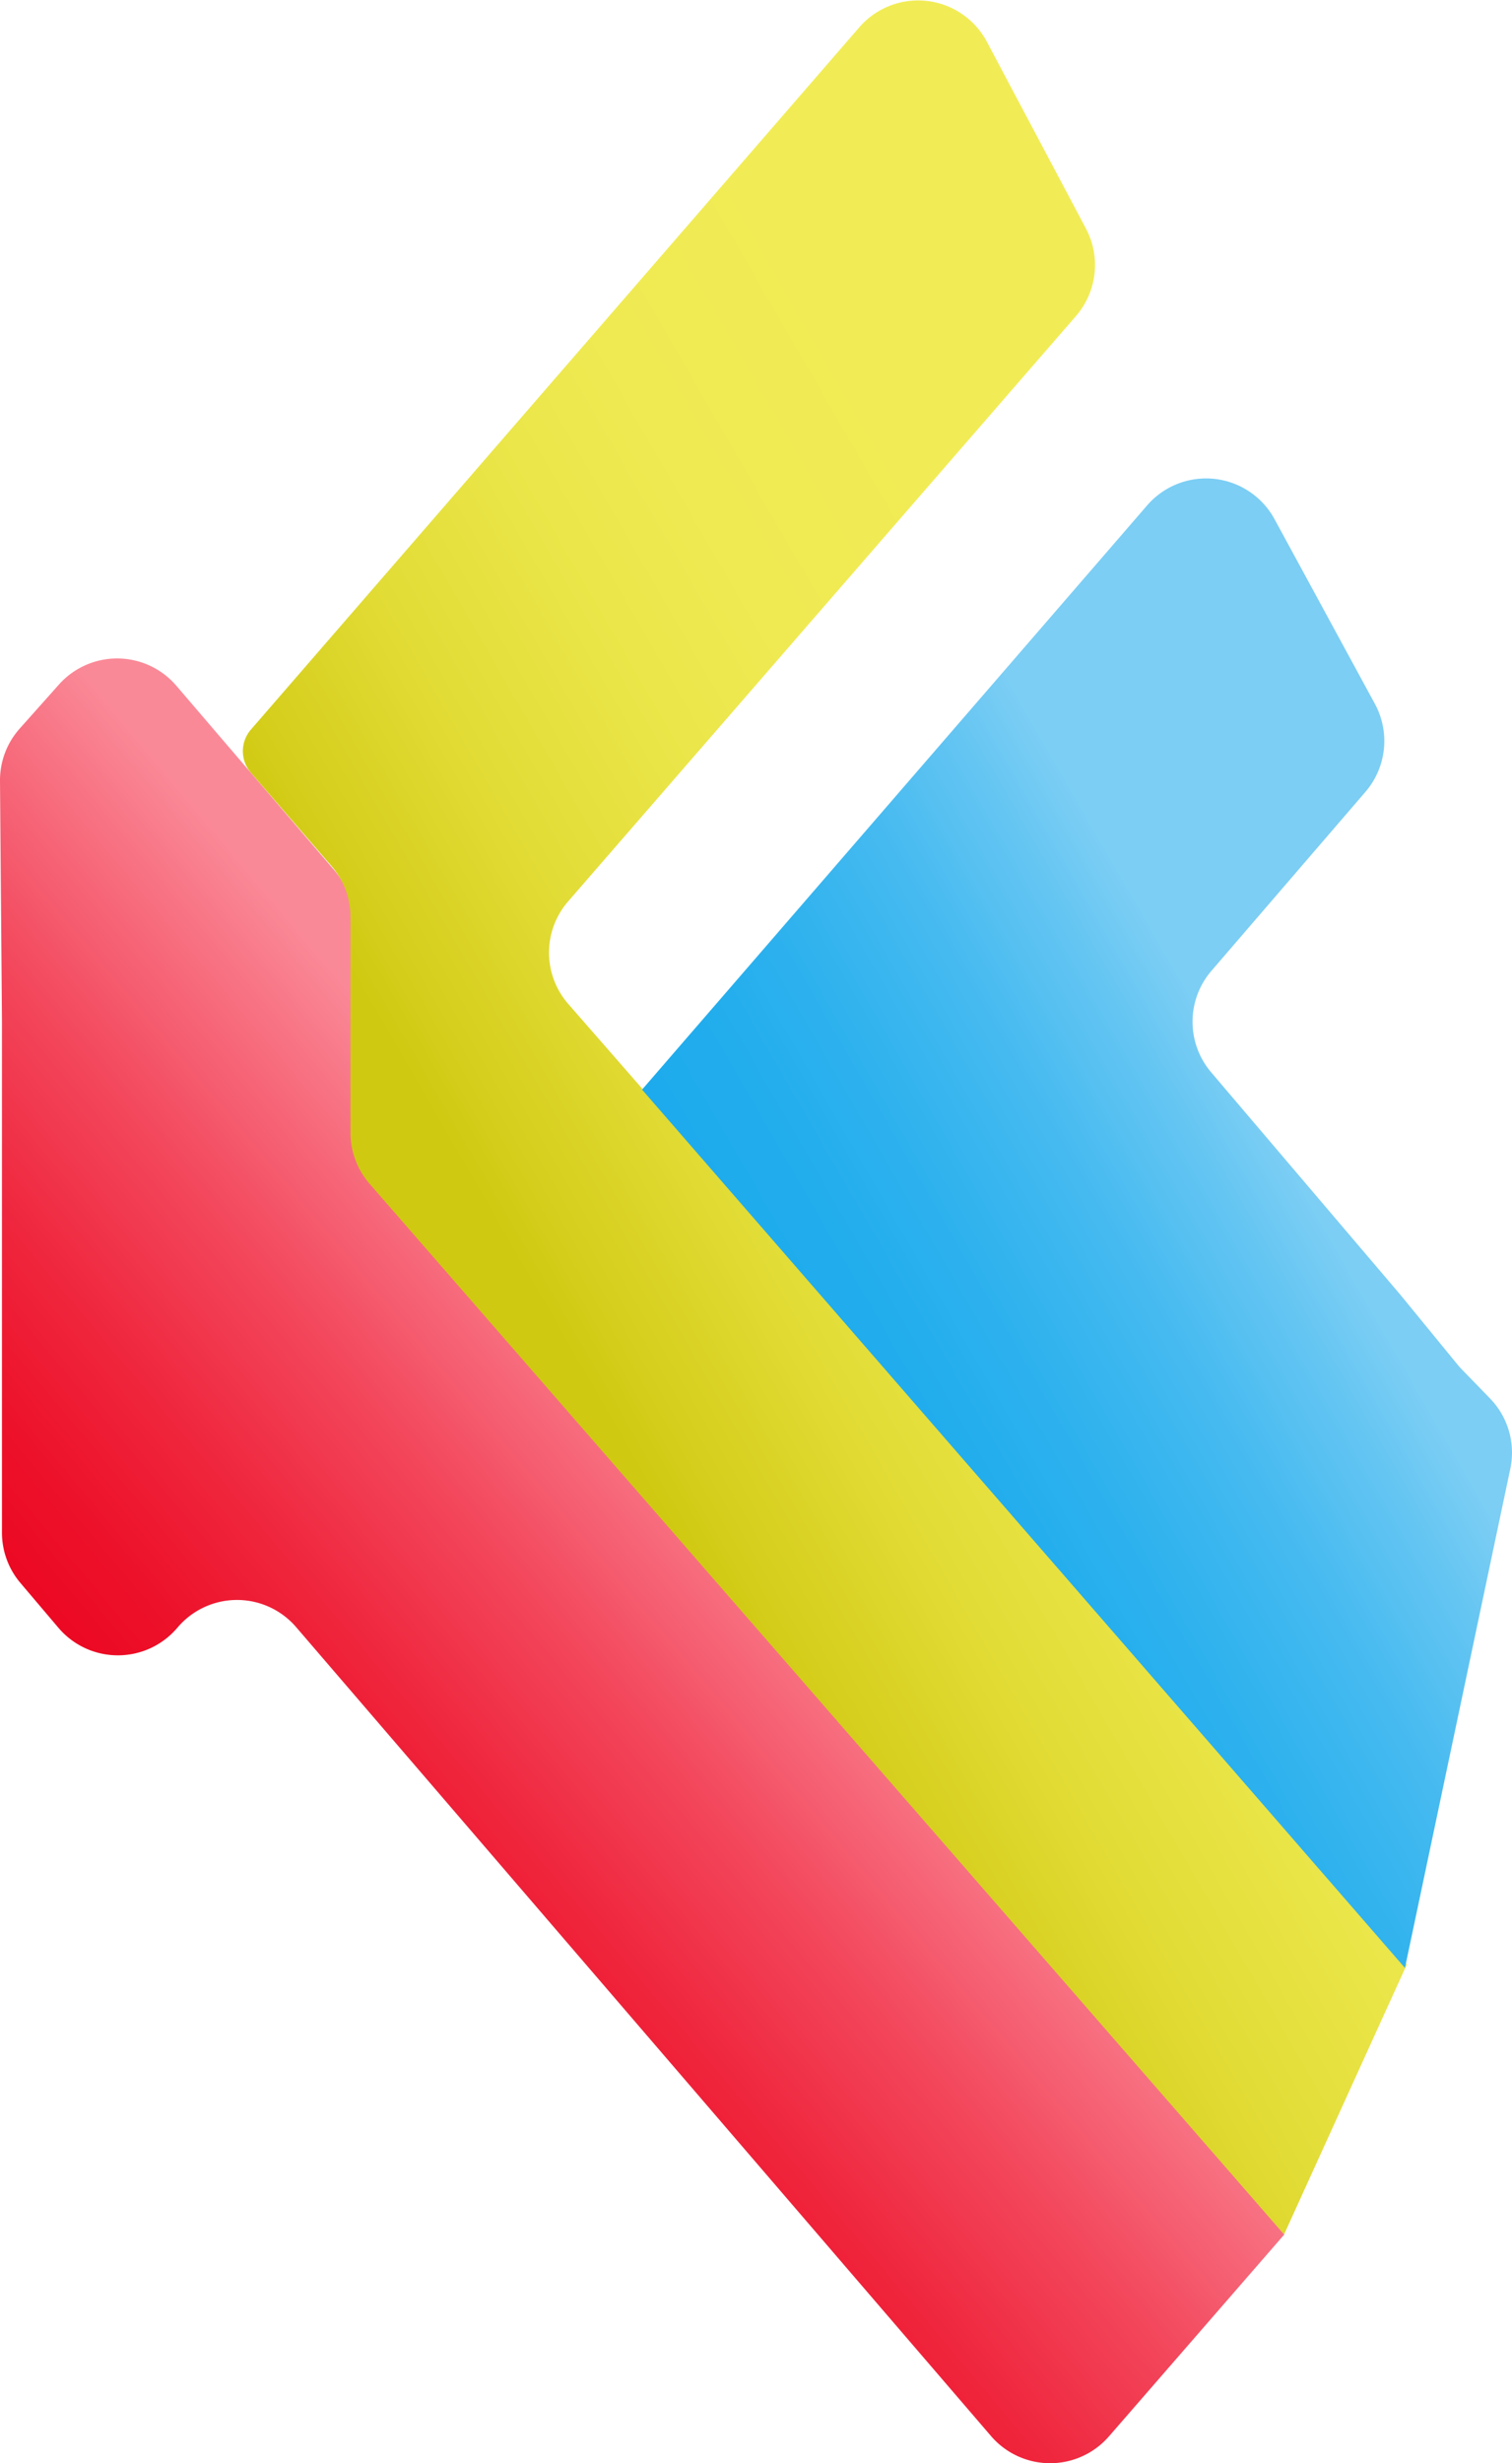 <svg xmlns="http://www.w3.org/2000/svg" xmlns:xlink="http://www.w3.org/1999/xlink" viewBox="0 0 275.83 449.09"><defs><style>.cls-1{fill:url(#linear-gradient);}.cls-2{fill:url(#linear-gradient-2);}.cls-3{fill:url(#linear-gradient-3);}</style><linearGradient id="linear-gradient" x1="141.77" y1="254.95" x2="44.19" y2="336.83" gradientUnits="userSpaceOnUse"><stop offset="0.09" stop-color="#fa8997"/><stop offset="0.18" stop-color="#f87888"/><stop offset="0.44" stop-color="#f3485d"/><stop offset="0.68" stop-color="#ef263d"/><stop offset="0.87" stop-color="#ed112a"/><stop offset="0.99" stop-color="#ec0923"/></linearGradient><linearGradient id="linear-gradient-2" x1="269.71" y1="162.85" x2="94.83" y2="263.82" gradientUnits="userSpaceOnUse"><stop offset="0.24" stop-color="#f1ec55"/><stop offset="0.43" stop-color="#efea52"/><stop offset="0.58" stop-color="#eae547"/><stop offset="0.72" stop-color="#e2dc36"/><stop offset="0.86" stop-color="#d6cf1e"/><stop offset="0.92" stop-color="#d0c911"/></linearGradient><linearGradient id="linear-gradient-3" x1="289.04" y1="192.55" x2="157.46" y2="268.52" gradientUnits="userSpaceOnUse"><stop offset="0.37" stop-color="#7ccef4"/><stop offset="0.46" stop-color="#64c5f2"/><stop offset="0.6" stop-color="#45baf0"/><stop offset="0.75" stop-color="#2fb2ee"/><stop offset="0.88" stop-color="#22aded"/><stop offset="1" stop-color="#1dabed"/></linearGradient></defs><g id="Layer_2" data-name="Layer 2"><g id="Layer_4" data-name="Layer 4"><path class="cls-1" d="M10.73,124.83l-7.13,8A14.17,14.17,0,0,0,0,142.41l.36,43.76v93.25a14.17,14.17,0,0,0,3.38,9.2l6.93,8.17a14.22,14.22,0,0,0,21.71-.05h0A14.22,14.22,0,0,1,54,296.63L180.79,444.14a14.21,14.21,0,0,0,21.51.06l32-36.82L67.81,215.14a14.18,14.18,0,0,1-3.47-9.3v-38a14.22,14.22,0,0,0-3.42-9.26L32.15,125A14.22,14.22,0,0,0,10.73,124.83Z"/><path class="cls-2" d="M45.79,133l111-128.06A14.21,14.21,0,0,1,180,7.55l18.09,34.09a14.21,14.21,0,0,1-1.82,16L103.65,164.34a14.23,14.23,0,0,0,0,18.68l153,175.13-22.4,49.23L67.44,215.85a14.21,14.21,0,0,1-3.5-9.34V167.2a14.22,14.22,0,0,0-3.46-9.3l-14.69-17A6,6,0,0,1,45.79,133Z"/><path class="cls-3" d="M249.09,144.38,221,177a14.22,14.22,0,0,0-.07,18.48L255.5,236.1l10.41,12.71c.26.31.52.61.81.9l5.08,5.23a14.19,14.19,0,0,1,3.72,12.85l-19.22,91L117.13,198.66,209.27,92.14a14.22,14.22,0,0,1,23.24,2.51l18.3,33.66A14.22,14.22,0,0,1,249.09,144.38Z"/></g></g></svg>